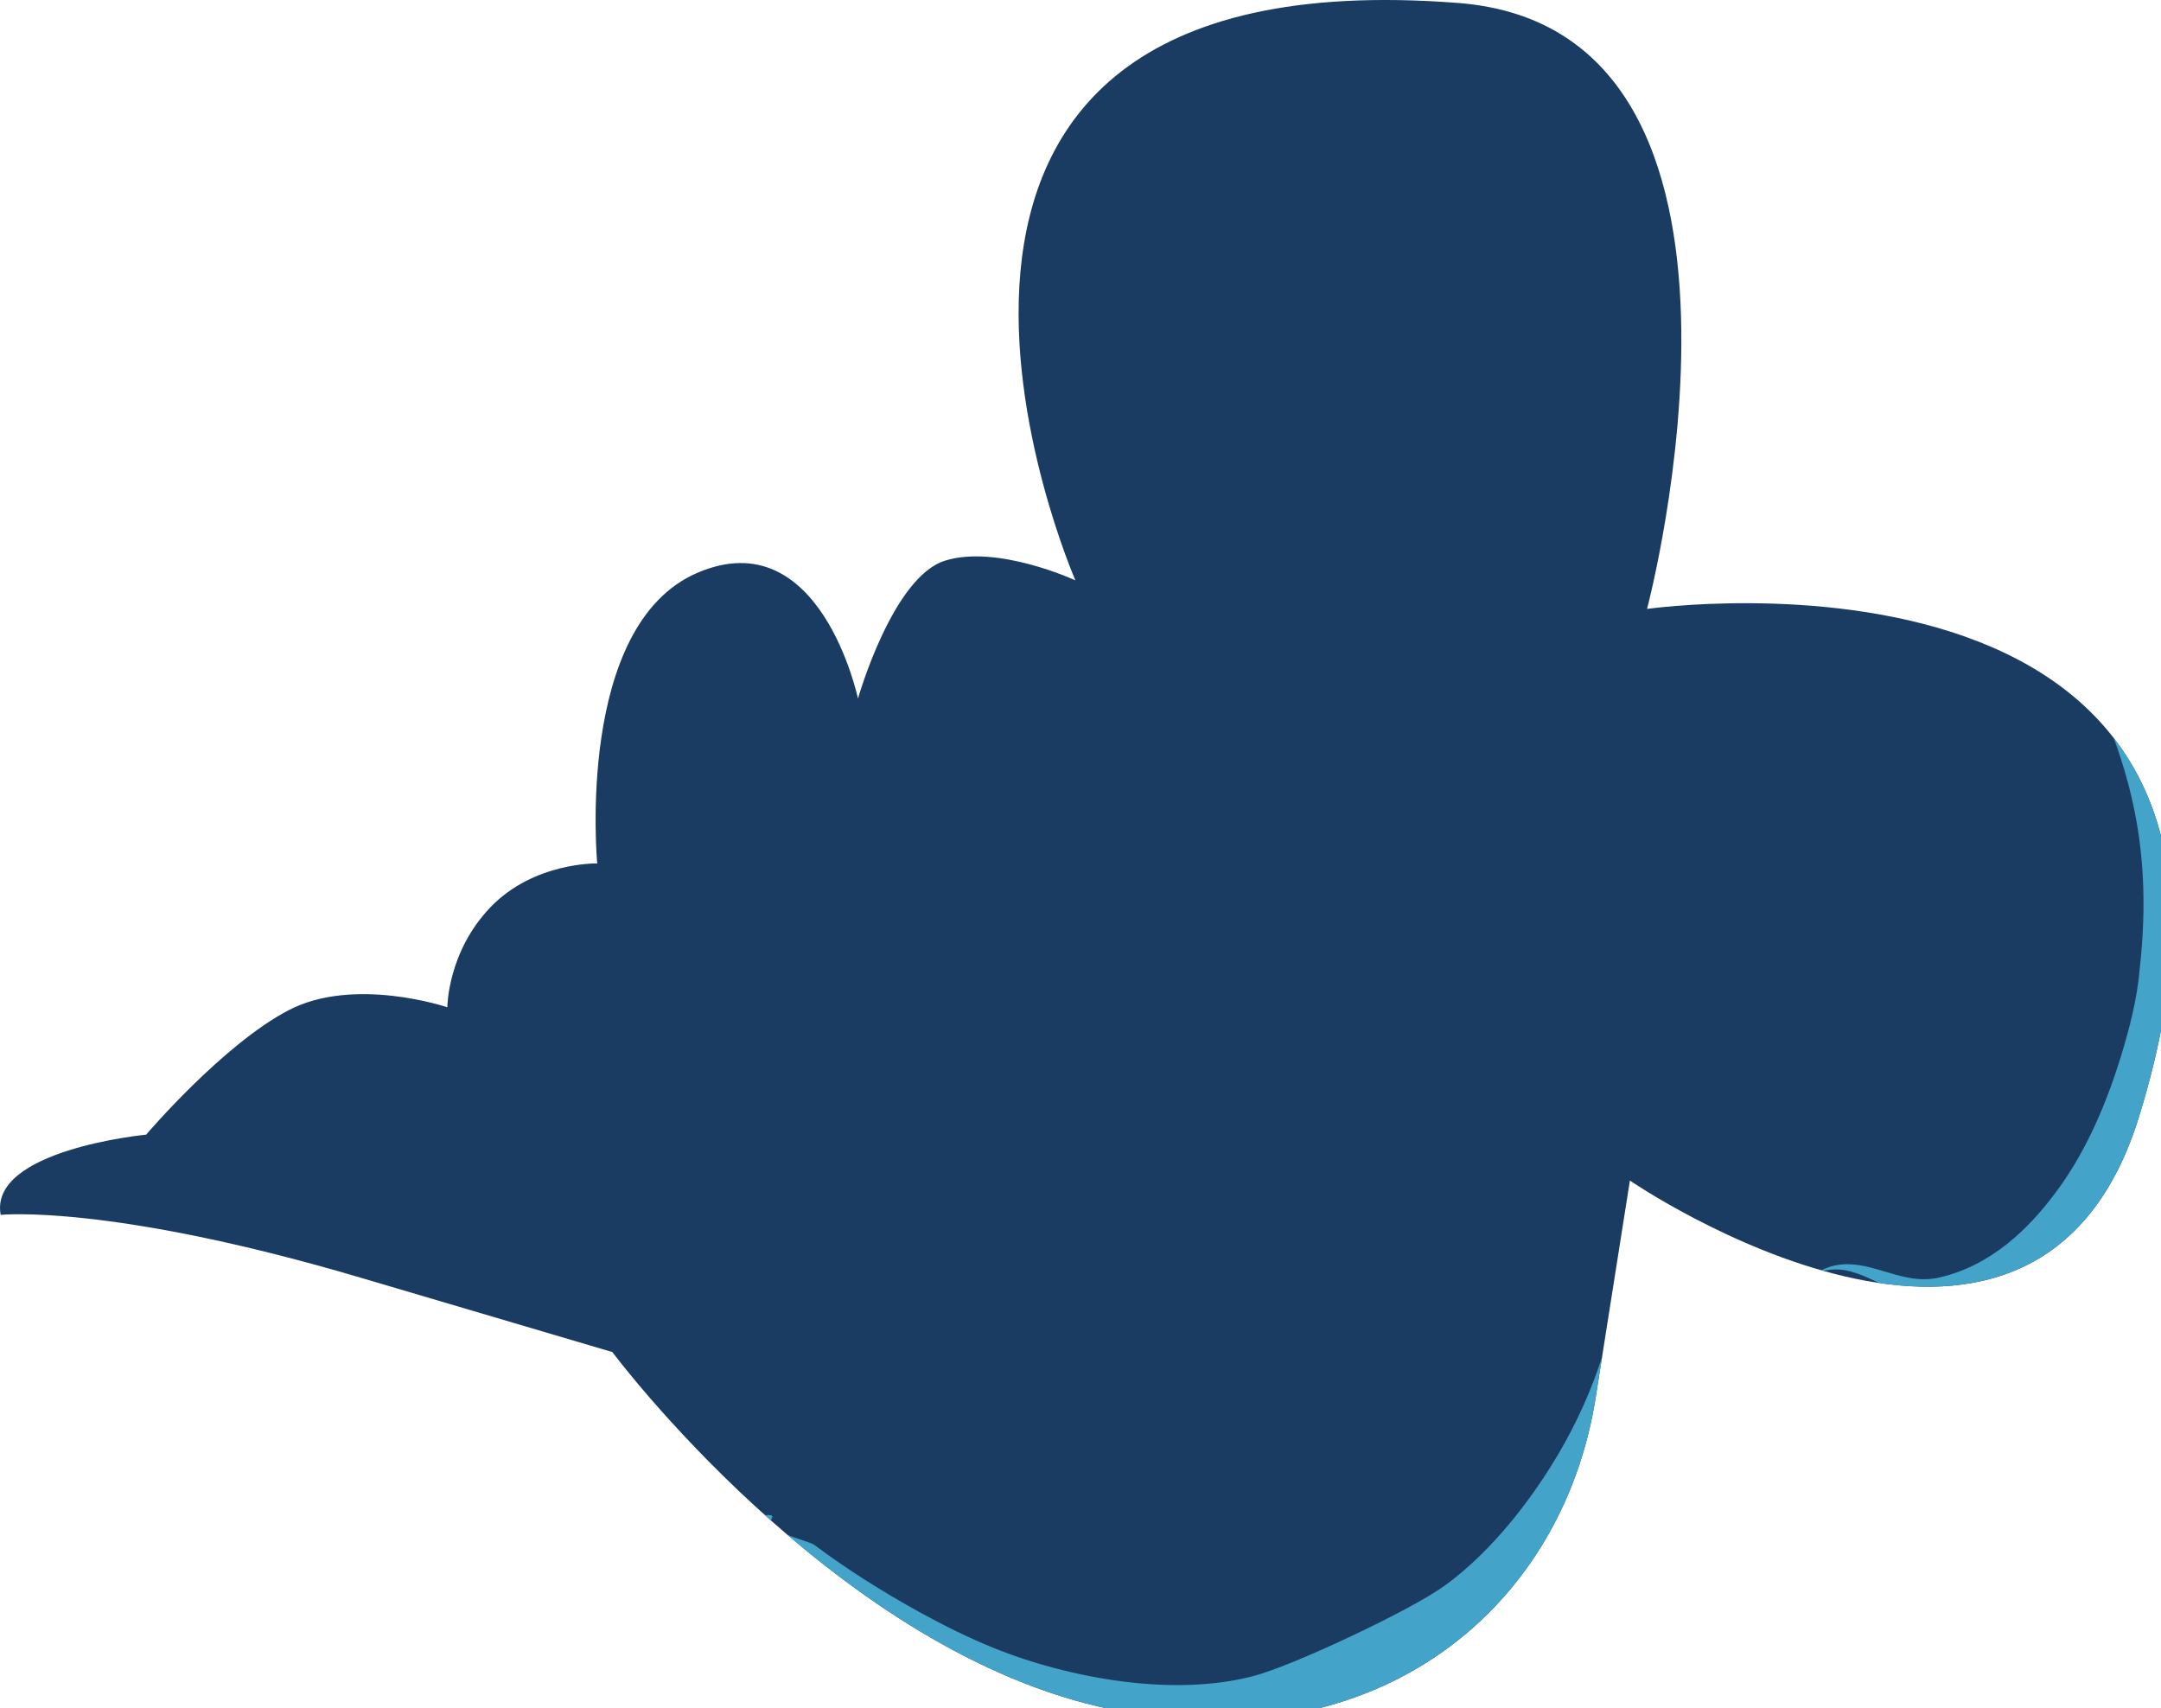 <?xml version="1.0" encoding="UTF-8" standalone="no"?>
<!DOCTYPE svg PUBLIC "-//W3C//DTD SVG 1.1//EN" "http://www.w3.org/Graphics/SVG/1.1/DTD/svg11.dtd">
<svg width="100%" height="100%" viewBox="0 0 105 83" version="1.1" xmlns="http://www.w3.org/2000/svg" xmlns:xlink="http://www.w3.org/1999/xlink" xml:space="preserve" xmlns:serif="http://www.serif.com/" style="fill-rule:evenodd;clip-rule:evenodd;stroke-linejoin:round;stroke-miterlimit:2;">
    <g transform="matrix(1,0,0,1,-176.297,-373.398)">
        <path d="M176.33,432.429C176.33,432.429 181.607,431.873 193.829,435.484L206.05,439.095C206.05,439.095 216.605,453.261 229.66,456.316C242.715,459.372 252.159,451.872 253.826,441.317L255.492,430.762C255.492,430.762 275.08,444.195 280.213,427.707C289.379,398.264 256.325,402.986 256.325,402.986C256.325,402.986 263.779,374.844 247.159,373.543C215.216,371.043 228.549,401.597 228.549,401.597C228.549,401.597 224.756,399.842 222.208,400.643C219.659,401.444 217.985,407.342 217.985,407.342C217.985,407.342 216.164,398.677 210.193,401.226C204.223,403.774 205.315,415.352 205.315,415.352C205.315,415.352 202.257,415.279 200.145,417.463C198.033,419.648 198.033,422.342 198.033,422.342C198.033,422.342 193.519,420.813 190.315,422.487C187.111,424.162 183.398,428.531 183.398,428.531C183.398,428.531 175.742,429.264 176.33,432.429Z" style="fill:rgb(27,60,98);"/>
        <clipPath id="_clip1">
            <path d="M176.33,432.429C176.33,432.429 181.607,431.873 193.829,435.484L206.05,439.095C206.05,439.095 216.605,453.261 229.66,456.316C242.715,459.372 252.159,451.872 253.826,441.317L255.492,430.762C255.492,430.762 275.08,444.195 280.213,427.707C289.379,398.264 256.325,402.986 256.325,402.986C256.325,402.986 263.779,374.844 247.159,373.543C215.216,371.043 228.549,401.597 228.549,401.597C228.549,401.597 224.756,399.842 222.208,400.643C219.659,401.444 217.985,407.342 217.985,407.342C217.985,407.342 216.164,398.677 210.193,401.226C204.223,403.774 205.315,415.352 205.315,415.352C205.315,415.352 202.257,415.279 200.145,417.463C198.033,419.648 198.033,422.342 198.033,422.342C198.033,422.342 193.519,420.813 190.315,422.487C187.111,424.162 183.398,428.531 183.398,428.531C183.398,428.531 175.742,429.264 176.33,432.429Z"/>
        </clipPath>
        <g clip-path="url(#_clip1)">
            <path d="M264.552,435.268C265.175,434.857 265.793,434.783 266.426,434.846C267.743,434.977 269.075,435.829 270.54,435.468C272.983,434.906 274.886,433.171 276.415,431.017C277.719,429.18 278.646,426.993 279.315,424.842C279.787,423.321 280.157,421.825 280.265,420.451C280.619,417.285 280.416,414.808 280.01,412.794C279.255,409.048 277.823,406.847 277.53,405.07C277.432,404.635 277.705,404.201 278.14,404.102C278.575,404.003 279.009,404.276 279.108,404.712C279.618,406.457 281.4,408.465 282.535,412.153C283.212,414.354 283.618,417.117 283.5,420.685C283.385,422.374 283.044,424.255 282.369,426.097C281.748,427.788 280.883,429.454 279.805,430.933C277.503,434.092 274.355,436.442 270.718,436.683C269.049,436.765 267.754,435.643 266.352,435.217C265.781,435.044 265.201,435.006 264.552,435.268Z" style="fill:rgb(67,163,200);"/>
            <path d="M259.231,433.655C257.398,431.81 260.072,433.18 259.231,433.655ZM255.308,433.875C254.599,433.448 256.964,431.824 255.308,433.875ZM213.245,447.125C213.325,447.002 213.935,446.937 213.808,447.153C213.412,447.83 215.484,448.223 215.852,448.457C217.432,449.639 219.181,450.744 220.975,451.731C222.158,452.381 223.359,452.979 224.567,453.467C226.441,454.227 228.643,454.82 230.876,455.104C233.019,455.377 235.191,455.349 237.113,454.86C238.193,454.586 240.106,453.77 241.981,452.886C243.859,452 245.695,451.035 246.568,450.391C248.459,448.996 250.212,446.939 251.655,444.643C253.558,441.612 254.793,438.126 255.003,435.007C255.022,434.72 254.89,434.375 255.071,434.162C255.158,434.059 255.237,433.964 255.308,433.875C255.51,433.997 255.959,434.022 256.82,433.838C256.803,433.576 257.002,433.348 257.264,433.331C257.527,433.314 257.754,433.513 257.771,433.775C258.575,433.839 259.017,433.776 259.231,433.655C259.325,433.749 259.431,433.852 259.549,433.964C259.721,434.126 259.619,434.429 259.632,434.669C259.772,437.324 258.92,440.237 257.678,443.02C255.725,447.397 252.483,451.46 249.039,453.85C248.006,454.565 245.866,455.654 243.659,456.605C241.479,457.544 239.242,458.359 237.995,458.627C235.62,459.134 232.96,459.101 230.352,458.665C227.827,458.243 225.353,457.469 223.258,456.522C221.628,455.783 219.996,454.892 218.455,453.858C216.933,452.836 215.5,451.69 214.178,450.522C213.861,450.211 212.872,449.548 212.41,448.795C212.144,448.362 211.848,447.979 211.97,447.645C212.092,447.311 211.947,447.349 212.214,447.184C212.214,446.898 212.446,446.667 212.731,446.667C212.997,446.667 213.216,446.868 213.245,447.125Z" style="fill:rgb(67,163,200);"/>
        </g>
    </g>
</svg>
